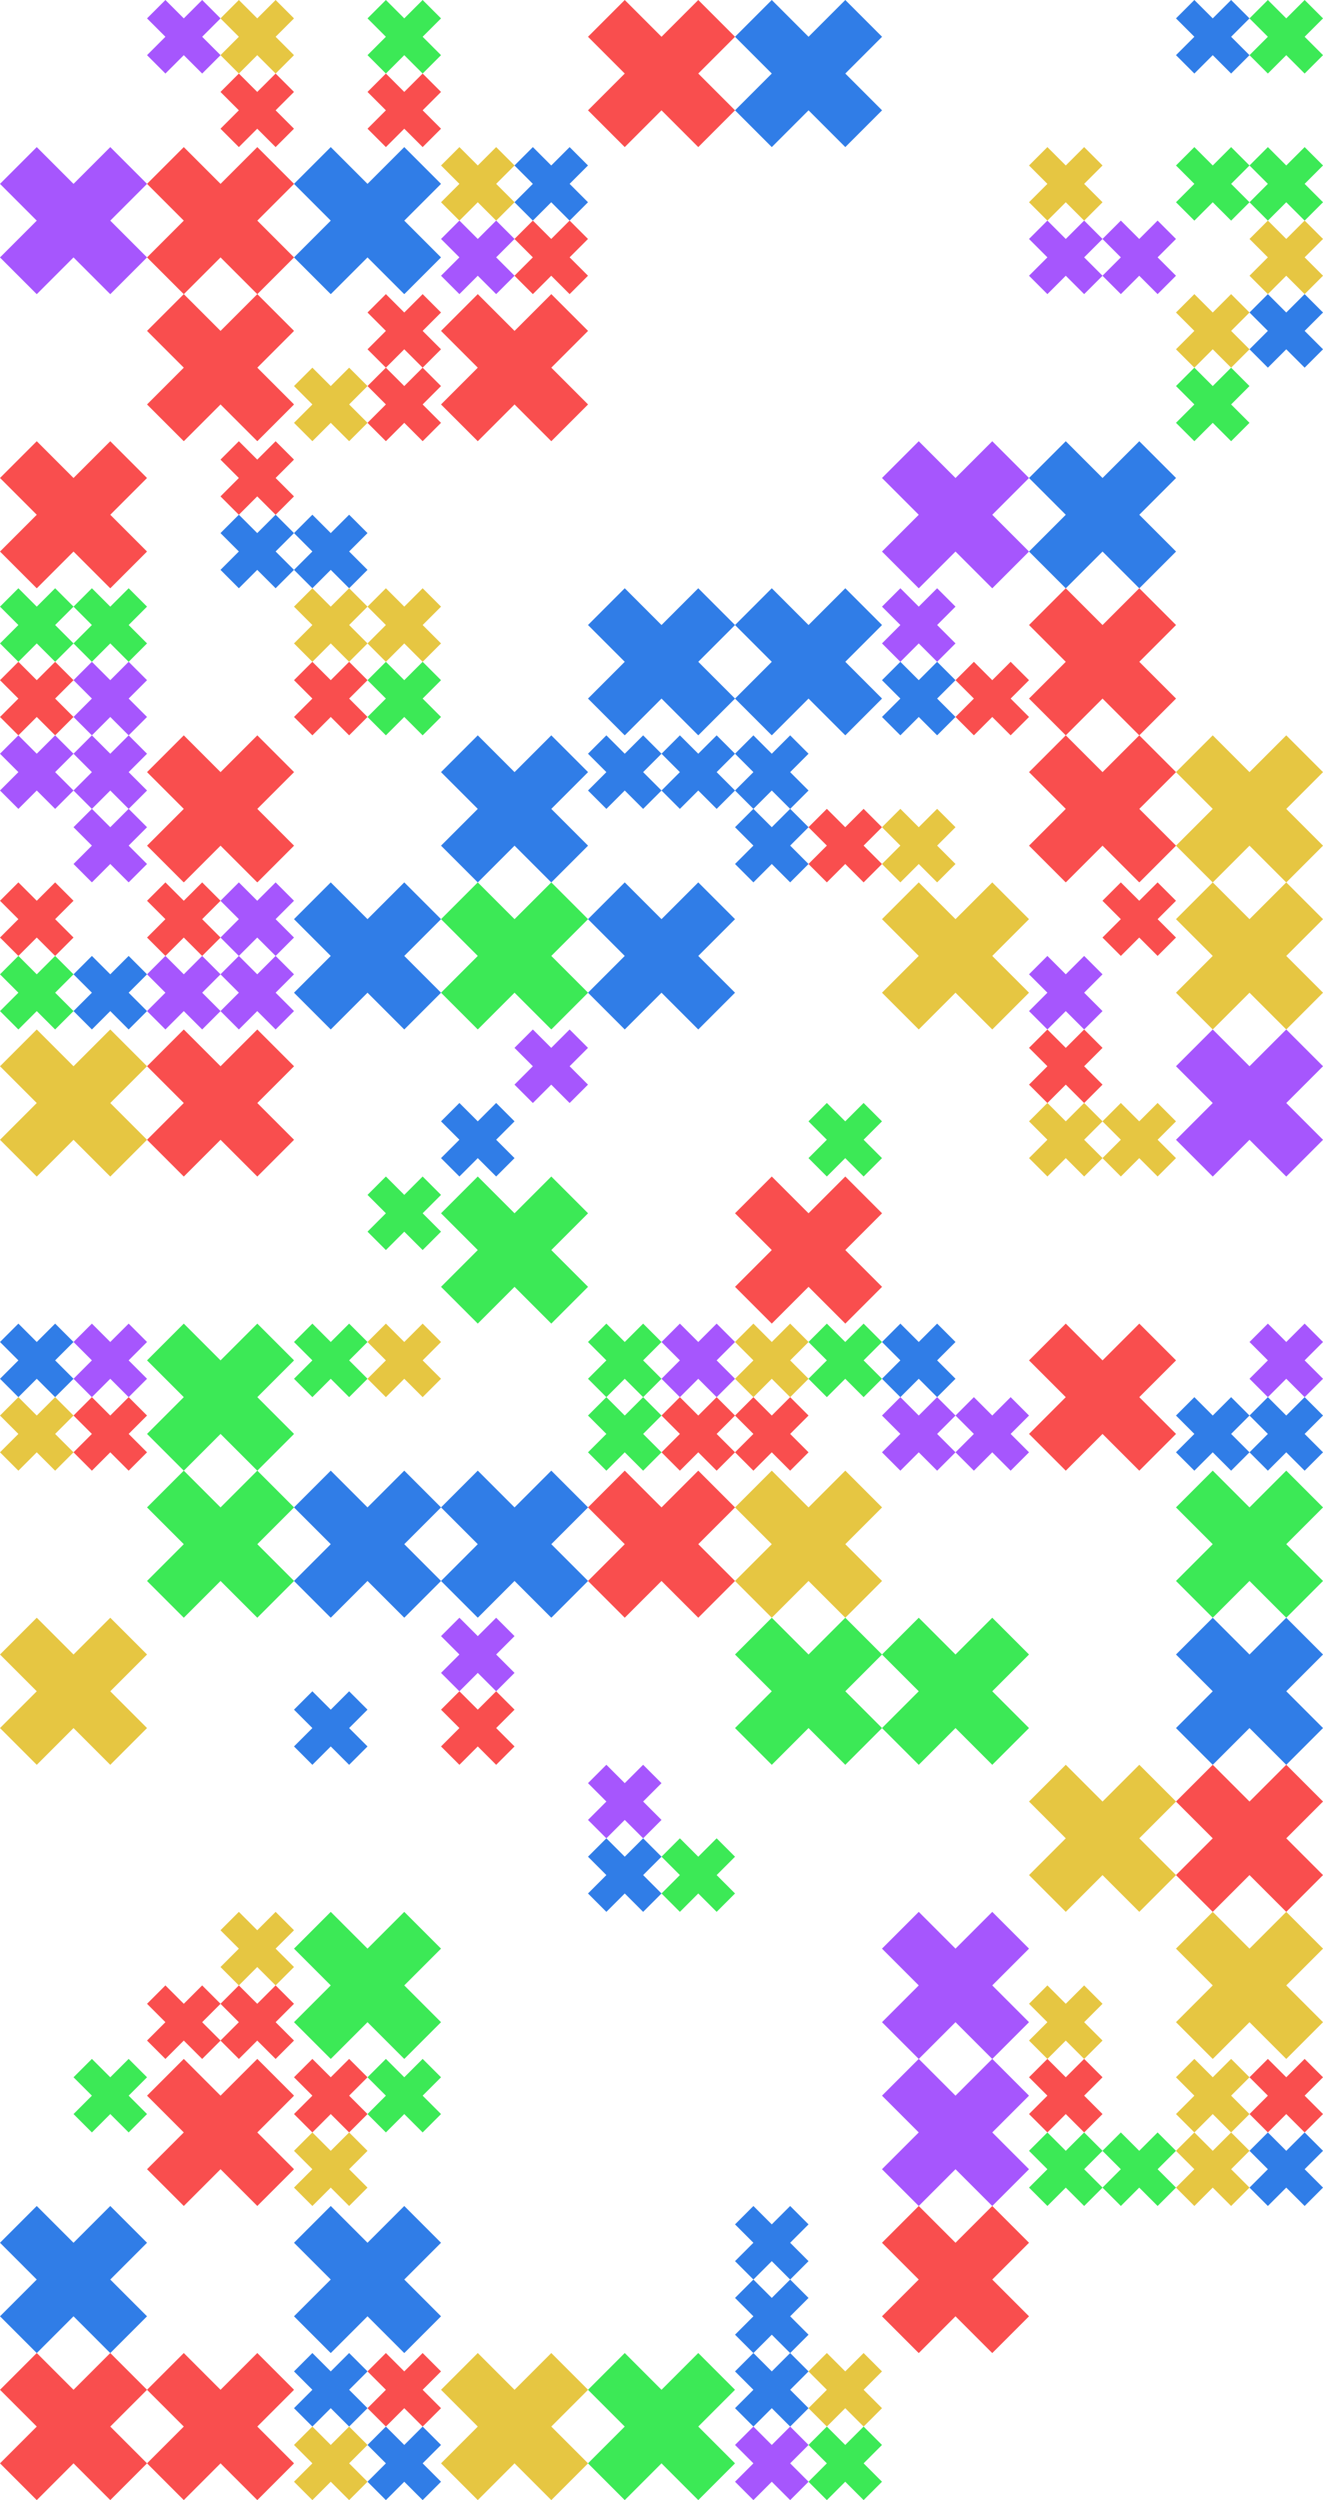 <?xml version="1.0" standalone="no"?><svg xmlns:xlink="http://www.w3.org/1999/xlink" xmlns="http://www.w3.org/2000/svg" viewBox="0 0 1000 1888.967" preserveAspectRatio="xMaxYMax slice"><rect x="0" y="0" width="1000" height="1888.967" fill="#333333" stroke="none"/><g transform="scale(4.782)"><rect x="0" y="0" width="209.118" height="395" fill="#ffffff00"/><rect x="23.235" y="0" width="23.235" height="23.235" fill="#ffffff00"/><g transform="translate(23.24,0) scale(0.581) rotate(0)"><path d="M10 5L5 0L0 5L5 10L0 15L5 20L10 15L15 20L20 15L15 10L20 5L15 0L10 5Z" fill="#a656fd"/></g><g transform="translate(34.85,0) scale(0.581) rotate(0)"><path d="M10 5L5 0L0 5L5 10L0 15L5 20L10 15L15 20L20 15L15 10L20 5L15 0L10 5Z" fill="#e6c642"/></g><g transform="translate(34.85,11.62) scale(0.581) rotate(0)"><path d="M10 5L5 0L0 5L5 10L0 15L5 20L10 15L15 20L20 15L15 10L20 5L15 0L10 5Z" fill="#f94e4e"/></g><rect x="46.471" y="0" width="23.235" height="23.235" fill="#ffffff00"/><g transform="translate(58.09,0) scale(0.581) rotate(0)"><path d="M10 5L5 0L0 5L5 10L0 15L5 20L10 15L15 20L20 15L15 10L20 5L15 0L10 5Z" fill="#3ce956"/></g><g transform="translate(58.09,11.62) scale(0.581) rotate(0)"><path d="M10 5L5 0L0 5L5 10L0 15L5 20L10 15L15 20L20 15L15 10L20 5L15 0L10 5Z" fill="#f94e4e"/></g><g transform="translate(92.94,0) scale(1.162) rotate(0)"><path d="M10 5L5 0L0 5L5 10L0 15L5 20L10 15L15 20L20 15L15 10L20 5L15 0L10 5Z" fill="#f94e4e"/></g><g transform="translate(116.18,0) scale(1.162) rotate(0)"><path d="M10 5L5 0L0 5L5 10L0 15L5 20L10 15L15 20L20 15L15 10L20 5L15 0L10 5Z" fill="#307de7"/></g><rect x="185.882" y="0" width="23.235" height="23.235" fill="#ffffff00"/><g transform="translate(185.88,0) scale(0.581) rotate(0)"><path d="M10 5L5 0L0 5L5 10L0 15L5 20L10 15L15 20L20 15L15 10L20 5L15 0L10 5Z" fill="#307de7"/></g><g transform="translate(197.5,0) scale(0.581) rotate(0)"><path d="M10 5L5 0L0 5L5 10L0 15L5 20L10 15L15 20L20 15L15 10L20 5L15 0L10 5Z" fill="#3ce956"/></g><g transform="translate(0,23.24) scale(1.162) rotate(0)"><path d="M10 5L5 0L0 5L5 10L0 15L5 20L10 15L15 20L20 15L15 10L20 5L15 0L10 5Z" fill="#a656fd"/></g><g transform="translate(23.24,23.24) scale(1.162) rotate(0)"><path d="M10 5L5 0L0 5L5 10L0 15L5 20L10 15L15 20L20 15L15 10L20 5L15 0L10 5Z" fill="#f94e4e"/></g><g transform="translate(46.47,23.24) scale(1.162) rotate(0)"><path d="M10 5L5 0L0 5L5 10L0 15L5 20L10 15L15 20L20 15L15 10L20 5L15 0L10 5Z" fill="#307de7"/></g><rect x="69.706" y="23.235" width="23.235" height="23.235" fill="#ffffff00"/><g transform="translate(69.71,23.24) scale(0.581) rotate(0)"><path d="M10 5L5 0L0 5L5 10L0 15L5 20L10 15L15 20L20 15L15 10L20 5L15 0L10 5Z" fill="#e6c642"/></g><g transform="translate(81.32,23.24) scale(0.581) rotate(0)"><path d="M10 5L5 0L0 5L5 10L0 15L5 20L10 15L15 20L20 15L15 10L20 5L15 0L10 5Z" fill="#307de7"/></g><g transform="translate(69.71,34.85) scale(0.581) rotate(0)"><path d="M10 5L5 0L0 5L5 10L0 15L5 20L10 15L15 20L20 15L15 10L20 5L15 0L10 5Z" fill="#a656fd"/></g><g transform="translate(81.32,34.85) scale(0.581) rotate(0)"><path d="M10 5L5 0L0 5L5 10L0 15L5 20L10 15L15 20L20 15L15 10L20 5L15 0L10 5Z" fill="#f94e4e"/></g><rect x="162.647" y="23.235" width="23.235" height="23.235" fill="#ffffff00"/><g transform="translate(162.65,23.24) scale(0.581) rotate(0)"><path d="M10 5L5 0L0 5L5 10L0 15L5 20L10 15L15 20L20 15L15 10L20 5L15 0L10 5Z" fill="#e6c642"/></g><g transform="translate(162.65,34.85) scale(0.581) rotate(0)"><path d="M10 5L5 0L0 5L5 10L0 15L5 20L10 15L15 20L20 15L15 10L20 5L15 0L10 5Z" fill="#a656fd"/></g><g transform="translate(174.26,34.85) scale(0.581) rotate(0)"><path d="M10 5L5 0L0 5L5 10L0 15L5 20L10 15L15 20L20 15L15 10L20 5L15 0L10 5Z" fill="#a656fd"/></g><rect x="185.882" y="23.235" width="23.235" height="23.235" fill="#ffffff00"/><g transform="translate(185.88,23.24) scale(0.581) rotate(0)"><path d="M10 5L5 0L0 5L5 10L0 15L5 20L10 15L15 20L20 15L15 10L20 5L15 0L10 5Z" fill="#3ce956"/></g><g transform="translate(197.5,23.24) scale(0.581) rotate(0)"><path d="M10 5L5 0L0 5L5 10L0 15L5 20L10 15L15 20L20 15L15 10L20 5L15 0L10 5Z" fill="#3ce956"/></g><g transform="translate(197.5,34.85) scale(0.581) rotate(0)"><path d="M10 5L5 0L0 5L5 10L0 15L5 20L10 15L15 20L20 15L15 10L20 5L15 0L10 5Z" fill="#e6c642"/></g><g transform="translate(23.24,46.47) scale(1.162) rotate(0)"><path d="M10 5L5 0L0 5L5 10L0 15L5 20L10 15L15 20L20 15L15 10L20 5L15 0L10 5Z" fill="#f94e4e"/></g><rect x="46.471" y="46.471" width="23.235" height="23.235" fill="#ffffff00"/><g transform="translate(58.09,46.47) scale(0.581) rotate(0)"><path d="M10 5L5 0L0 5L5 10L0 15L5 20L10 15L15 20L20 15L15 10L20 5L15 0L10 5Z" fill="#f94e4e"/></g><g transform="translate(46.47,58.09) scale(0.581) rotate(0)"><path d="M10 5L5 0L0 5L5 10L0 15L5 20L10 15L15 20L20 15L15 10L20 5L15 0L10 5Z" fill="#e6c642"/></g><g transform="translate(58.09,58.09) scale(0.581) rotate(0)"><path d="M10 5L5 0L0 5L5 10L0 15L5 20L10 15L15 20L20 15L15 10L20 5L15 0L10 5Z" fill="#f94e4e"/></g><g transform="translate(69.71,46.47) scale(1.162) rotate(0)"><path d="M10 5L5 0L0 5L5 10L0 15L5 20L10 15L15 20L20 15L15 10L20 5L15 0L10 5Z" fill="#f94e4e"/></g><rect x="185.882" y="46.471" width="23.235" height="23.235" fill="#ffffff00"/><g transform="translate(185.88,46.47) scale(0.581) rotate(0)"><path d="M10 5L5 0L0 5L5 10L0 15L5 20L10 15L15 20L20 15L15 10L20 5L15 0L10 5Z" fill="#e6c642"/></g><g transform="translate(197.5,46.47) scale(0.581) rotate(0)"><path d="M10 5L5 0L0 5L5 10L0 15L5 20L10 15L15 20L20 15L15 10L20 5L15 0L10 5Z" fill="#307de7"/></g><g transform="translate(185.88,58.09) scale(0.581) rotate(0)"><path d="M10 5L5 0L0 5L5 10L0 15L5 20L10 15L15 20L20 15L15 10L20 5L15 0L10 5Z" fill="#3ce956"/></g><g transform="translate(0,69.71) scale(1.162) rotate(0)"><path d="M10 5L5 0L0 5L5 10L0 15L5 20L10 15L15 20L20 15L15 10L20 5L15 0L10 5Z" fill="#f94e4e"/></g><rect x="23.235" y="69.706" width="23.235" height="23.235" fill="#ffffff00"/><g transform="translate(34.85,69.71) scale(0.581) rotate(0)"><path d="M10 5L5 0L0 5L5 10L0 15L5 20L10 15L15 20L20 15L15 10L20 5L15 0L10 5Z" fill="#f94e4e"/></g><g transform="translate(34.85,81.32) scale(0.581) rotate(0)"><path d="M10 5L5 0L0 5L5 10L0 15L5 20L10 15L15 20L20 15L15 10L20 5L15 0L10 5Z" fill="#307de7"/></g><rect x="46.471" y="69.706" width="23.235" height="23.235" fill="#ffffff00"/><g transform="translate(46.47,81.32) scale(0.581) rotate(0)"><path d="M10 5L5 0L0 5L5 10L0 15L5 20L10 15L15 20L20 15L15 10L20 5L15 0L10 5Z" fill="#307de7"/></g><g transform="translate(139.41,69.71) scale(1.162) rotate(0)"><path d="M10 5L5 0L0 5L5 10L0 15L5 20L10 15L15 20L20 15L15 10L20 5L15 0L10 5Z" fill="#a656fd"/></g><g transform="translate(162.65,69.71) scale(1.162) rotate(0)"><path d="M10 5L5 0L0 5L5 10L0 15L5 20L10 15L15 20L20 15L15 10L20 5L15 0L10 5Z" fill="#307de7"/></g><rect x="0" y="92.941" width="23.235" height="23.235" fill="#ffffff00"/><g transform="translate(0,92.94) scale(0.581) rotate(0)"><path d="M10 5L5 0L0 5L5 10L0 15L5 20L10 15L15 20L20 15L15 10L20 5L15 0L10 5Z" fill="#3ce956"/></g><g transform="translate(11.62,92.94) scale(0.581) rotate(0)"><path d="M10 5L5 0L0 5L5 10L0 15L5 20L10 15L15 20L20 15L15 10L20 5L15 0L10 5Z" fill="#3ce956"/></g><g transform="translate(0,104.56) scale(0.581) rotate(0)"><path d="M10 5L5 0L0 5L5 10L0 15L5 20L10 15L15 20L20 15L15 10L20 5L15 0L10 5Z" fill="#f94e4e"/></g><g transform="translate(11.62,104.56) scale(0.581) rotate(0)"><path d="M10 5L5 0L0 5L5 10L0 15L5 20L10 15L15 20L20 15L15 10L20 5L15 0L10 5Z" fill="#a656fd"/></g><rect x="46.471" y="92.941" width="23.235" height="23.235" fill="#ffffff00"/><g transform="translate(46.47,92.94) scale(0.581) rotate(0)"><path d="M10 5L5 0L0 5L5 10L0 15L5 20L10 15L15 20L20 15L15 10L20 5L15 0L10 5Z" fill="#e6c642"/></g><g transform="translate(58.09,92.94) scale(0.581) rotate(0)"><path d="M10 5L5 0L0 5L5 10L0 15L5 20L10 15L15 20L20 15L15 10L20 5L15 0L10 5Z" fill="#e6c642"/></g><g transform="translate(46.47,104.56) scale(0.581) rotate(0)"><path d="M10 5L5 0L0 5L5 10L0 15L5 20L10 15L15 20L20 15L15 10L20 5L15 0L10 5Z" fill="#f94e4e"/></g><g transform="translate(58.09,104.56) scale(0.581) rotate(0)"><path d="M10 5L5 0L0 5L5 10L0 15L5 20L10 15L15 20L20 15L15 10L20 5L15 0L10 5Z" fill="#3ce956"/></g><g transform="translate(92.94,92.94) scale(1.162) rotate(0)"><path d="M10 5L5 0L0 5L5 10L0 15L5 20L10 15L15 20L20 15L15 10L20 5L15 0L10 5Z" fill="#307de7"/></g><g transform="translate(116.18,92.94) scale(1.162) rotate(0)"><path d="M10 5L5 0L0 5L5 10L0 15L5 20L10 15L15 20L20 15L15 10L20 5L15 0L10 5Z" fill="#307de7"/></g><rect x="139.412" y="92.941" width="23.235" height="23.235" fill="#ffffff00"/><g transform="translate(139.41,92.94) scale(0.581) rotate(0)"><path d="M10 5L5 0L0 5L5 10L0 15L5 20L10 15L15 20L20 15L15 10L20 5L15 0L10 5Z" fill="#a656fd"/></g><g transform="translate(139.41,104.56) scale(0.581) rotate(0)"><path d="M10 5L5 0L0 5L5 10L0 15L5 20L10 15L15 20L20 15L15 10L20 5L15 0L10 5Z" fill="#307de7"/></g><g transform="translate(151.03,104.56) scale(0.581) rotate(0)"><path d="M10 5L5 0L0 5L5 10L0 15L5 20L10 15L15 20L20 15L15 10L20 5L15 0L10 5Z" fill="#f94e4e"/></g><g transform="translate(162.65,92.94) scale(1.162) rotate(0)"><path d="M10 5L5 0L0 5L5 10L0 15L5 20L10 15L15 20L20 15L15 10L20 5L15 0L10 5Z" fill="#f94e4e"/></g><rect x="0" y="116.176" width="23.235" height="23.235" fill="#ffffff00"/><g transform="translate(0,116.18) scale(0.581) rotate(0)"><path d="M10 5L5 0L0 5L5 10L0 15L5 20L10 15L15 20L20 15L15 10L20 5L15 0L10 5Z" fill="#a656fd"/></g><g transform="translate(11.62,116.18) scale(0.581) rotate(0)"><path d="M10 5L5 0L0 5L5 10L0 15L5 20L10 15L15 20L20 15L15 10L20 5L15 0L10 5Z" fill="#a656fd"/></g><g transform="translate(11.62,127.79) scale(0.581) rotate(0)"><path d="M10 5L5 0L0 5L5 10L0 15L5 20L10 15L15 20L20 15L15 10L20 5L15 0L10 5Z" fill="#a656fd"/></g><g transform="translate(23.24,116.18) scale(1.162) rotate(0)"><path d="M10 5L5 0L0 5L5 10L0 15L5 20L10 15L15 20L20 15L15 10L20 5L15 0L10 5Z" fill="#f94e4e"/></g><g transform="translate(69.71,116.18) scale(1.162) rotate(0)"><path d="M10 5L5 0L0 5L5 10L0 15L5 20L10 15L15 20L20 15L15 10L20 5L15 0L10 5Z" fill="#307de7"/></g><rect x="92.941" y="116.176" width="23.235" height="23.235" fill="#ffffff00"/><g transform="translate(92.94,116.18) scale(0.581) rotate(0)"><path d="M10 5L5 0L0 5L5 10L0 15L5 20L10 15L15 20L20 15L15 10L20 5L15 0L10 5Z" fill="#307de7"/></g><g transform="translate(104.56,116.18) scale(0.581) rotate(0)"><path d="M10 5L5 0L0 5L5 10L0 15L5 20L10 15L15 20L20 15L15 10L20 5L15 0L10 5Z" fill="#307de7"/></g><rect x="116.176" y="116.176" width="23.235" height="23.235" fill="#ffffff00"/><g transform="translate(116.18,116.18) scale(0.581) rotate(0)"><path d="M10 5L5 0L0 5L5 10L0 15L5 20L10 15L15 20L20 15L15 10L20 5L15 0L10 5Z" fill="#307de7"/></g><g transform="translate(116.18,127.79) scale(0.581) rotate(0)"><path d="M10 5L5 0L0 5L5 10L0 15L5 20L10 15L15 20L20 15L15 10L20 5L15 0L10 5Z" fill="#307de7"/></g><g transform="translate(127.79,127.79) scale(0.581) rotate(0)"><path d="M10 5L5 0L0 5L5 10L0 15L5 20L10 15L15 20L20 15L15 10L20 5L15 0L10 5Z" fill="#f94e4e"/></g><rect x="139.412" y="116.176" width="23.235" height="23.235" fill="#ffffff00"/><g transform="translate(139.41,127.79) scale(0.581) rotate(0)"><path d="M10 5L5 0L0 5L5 10L0 15L5 20L10 15L15 20L20 15L15 10L20 5L15 0L10 5Z" fill="#e6c642"/></g><g transform="translate(162.65,116.18) scale(1.162) rotate(0)"><path d="M10 5L5 0L0 5L5 10L0 15L5 20L10 15L15 20L20 15L15 10L20 5L15 0L10 5Z" fill="#f94e4e"/></g><g transform="translate(185.88,116.18) scale(1.162) rotate(0)"><path d="M10 5L5 0L0 5L5 10L0 15L5 20L10 15L15 20L20 15L15 10L20 5L15 0L10 5Z" fill="#e6c642"/></g><rect x="0" y="139.412" width="23.235" height="23.235" fill="#ffffff00"/><g transform="translate(0,139.41) scale(0.581) rotate(0)"><path d="M10 5L5 0L0 5L5 10L0 15L5 20L10 15L15 20L20 15L15 10L20 5L15 0L10 5Z" fill="#f94e4e"/></g><g transform="translate(0,151.03) scale(0.581) rotate(0)"><path d="M10 5L5 0L0 5L5 10L0 15L5 20L10 15L15 20L20 15L15 10L20 5L15 0L10 5Z" fill="#3ce956"/></g><g transform="translate(11.62,151.03) scale(0.581) rotate(0)"><path d="M10 5L5 0L0 5L5 10L0 15L5 20L10 15L15 20L20 15L15 10L20 5L15 0L10 5Z" fill="#307de7"/></g><rect x="23.235" y="139.412" width="23.235" height="23.235" fill="#ffffff00"/><g transform="translate(23.24,139.41) scale(0.581) rotate(0)"><path d="M10 5L5 0L0 5L5 10L0 15L5 20L10 15L15 20L20 15L15 10L20 5L15 0L10 5Z" fill="#f94e4e"/></g><g transform="translate(34.85,139.41) scale(0.581) rotate(0)"><path d="M10 5L5 0L0 5L5 10L0 15L5 20L10 15L15 20L20 15L15 10L20 5L15 0L10 5Z" fill="#a656fd"/></g><g transform="translate(23.24,151.03) scale(0.581) rotate(0)"><path d="M10 5L5 0L0 5L5 10L0 15L5 20L10 15L15 20L20 15L15 10L20 5L15 0L10 5Z" fill="#a656fd"/></g><g transform="translate(34.85,151.03) scale(0.581) rotate(0)"><path d="M10 5L5 0L0 5L5 10L0 15L5 20L10 15L15 20L20 15L15 10L20 5L15 0L10 5Z" fill="#a656fd"/></g><g transform="translate(46.47,139.41) scale(1.162) rotate(0)"><path d="M10 5L5 0L0 5L5 10L0 15L5 20L10 15L15 20L20 15L15 10L20 5L15 0L10 5Z" fill="#307de7"/></g><g transform="translate(69.71,139.41) scale(1.162) rotate(0)"><path d="M10 5L5 0L0 5L5 10L0 15L5 20L10 15L15 20L20 15L15 10L20 5L15 0L10 5Z" fill="#3ce956"/></g><g transform="translate(92.94,139.41) scale(1.162) rotate(0)"><path d="M10 5L5 0L0 5L5 10L0 15L5 20L10 15L15 20L20 15L15 10L20 5L15 0L10 5Z" fill="#307de7"/></g><g transform="translate(139.41,139.41) scale(1.162) rotate(0)"><path d="M10 5L5 0L0 5L5 10L0 15L5 20L10 15L15 20L20 15L15 10L20 5L15 0L10 5Z" fill="#e6c642"/></g><rect x="162.647" y="139.412" width="23.235" height="23.235" fill="#ffffff00"/><g transform="translate(174.26,139.41) scale(0.581) rotate(0)"><path d="M10 5L5 0L0 5L5 10L0 15L5 20L10 15L15 20L20 15L15 10L20 5L15 0L10 5Z" fill="#f94e4e"/></g><g transform="translate(162.65,151.03) scale(0.581) rotate(0)"><path d="M10 5L5 0L0 5L5 10L0 15L5 20L10 15L15 20L20 15L15 10L20 5L15 0L10 5Z" fill="#a656fd"/></g><g transform="translate(185.88,139.41) scale(1.162) rotate(0)"><path d="M10 5L5 0L0 5L5 10L0 15L5 20L10 15L15 20L20 15L15 10L20 5L15 0L10 5Z" fill="#e6c642"/></g><g transform="translate(0,162.65) scale(1.162) rotate(0)"><path d="M10 5L5 0L0 5L5 10L0 15L5 20L10 15L15 20L20 15L15 10L20 5L15 0L10 5Z" fill="#e6c642"/></g><g transform="translate(23.24,162.65) scale(1.162) rotate(0)"><path d="M10 5L5 0L0 5L5 10L0 15L5 20L10 15L15 20L20 15L15 10L20 5L15 0L10 5Z" fill="#f94e4e"/></g><rect x="69.706" y="162.647" width="23.235" height="23.235" fill="#ffffff00"/><g transform="translate(81.32,162.65) scale(0.581) rotate(0)"><path d="M10 5L5 0L0 5L5 10L0 15L5 20L10 15L15 20L20 15L15 10L20 5L15 0L10 5Z" fill="#a656fd"/></g><g transform="translate(69.71,174.26) scale(0.581) rotate(0)"><path d="M10 5L5 0L0 5L5 10L0 15L5 20L10 15L15 20L20 15L15 10L20 5L15 0L10 5Z" fill="#307de7"/></g><rect x="116.176" y="162.647" width="23.235" height="23.235" fill="#ffffff00"/><g transform="translate(127.79,174.26) scale(0.581) rotate(0)"><path d="M10 5L5 0L0 5L5 10L0 15L5 20L10 15L15 20L20 15L15 10L20 5L15 0L10 5Z" fill="#3ce956"/></g><rect x="162.647" y="162.647" width="23.235" height="23.235" fill="#ffffff00"/><g transform="translate(162.65,162.65) scale(0.581) rotate(0)"><path d="M10 5L5 0L0 5L5 10L0 15L5 20L10 15L15 20L20 15L15 10L20 5L15 0L10 5Z" fill="#f94e4e"/></g><g transform="translate(162.65,174.26) scale(0.581) rotate(0)"><path d="M10 5L5 0L0 5L5 10L0 15L5 20L10 15L15 20L20 15L15 10L20 5L15 0L10 5Z" fill="#e6c642"/></g><g transform="translate(174.26,174.26) scale(0.581) rotate(0)"><path d="M10 5L5 0L0 5L5 10L0 15L5 20L10 15L15 20L20 15L15 10L20 5L15 0L10 5Z" fill="#e6c642"/></g><g transform="translate(185.88,162.65) scale(1.162) rotate(0)"><path d="M10 5L5 0L0 5L5 10L0 15L5 20L10 15L15 20L20 15L15 10L20 5L15 0L10 5Z" fill="#a656fd"/></g><rect x="46.471" y="185.882" width="23.235" height="23.235" fill="#ffffff00"/><g transform="translate(58.09,185.88) scale(0.581) rotate(0)"><path d="M10 5L5 0L0 5L5 10L0 15L5 20L10 15L15 20L20 15L15 10L20 5L15 0L10 5Z" fill="#3ce956"/></g><g transform="translate(69.71,185.88) scale(1.162) rotate(0)"><path d="M10 5L5 0L0 5L5 10L0 15L5 20L10 15L15 20L20 15L15 10L20 5L15 0L10 5Z" fill="#3ce956"/></g><g transform="translate(116.18,185.88) scale(1.162) rotate(0)"><path d="M10 5L5 0L0 5L5 10L0 15L5 20L10 15L15 20L20 15L15 10L20 5L15 0L10 5Z" fill="#f94e4e"/></g><rect x="0" y="209.118" width="23.235" height="23.235" fill="#ffffff00"/><g transform="translate(0,209.12) scale(0.581) rotate(0)"><path d="M10 5L5 0L0 5L5 10L0 15L5 20L10 15L15 20L20 15L15 10L20 5L15 0L10 5Z" fill="#307de7"/></g><g transform="translate(11.62,209.12) scale(0.581) rotate(0)"><path d="M10 5L5 0L0 5L5 10L0 15L5 20L10 15L15 20L20 15L15 10L20 5L15 0L10 5Z" fill="#a656fd"/></g><g transform="translate(0,220.74) scale(0.581) rotate(0)"><path d="M10 5L5 0L0 5L5 10L0 15L5 20L10 15L15 20L20 15L15 10L20 5L15 0L10 5Z" fill="#e6c642"/></g><g transform="translate(11.62,220.74) scale(0.581) rotate(0)"><path d="M10 5L5 0L0 5L5 10L0 15L5 20L10 15L15 20L20 15L15 10L20 5L15 0L10 5Z" fill="#f94e4e"/></g><g transform="translate(23.24,209.12) scale(1.162) rotate(0)"><path d="M10 5L5 0L0 5L5 10L0 15L5 20L10 15L15 20L20 15L15 10L20 5L15 0L10 5Z" fill="#3ce956"/></g><rect x="46.471" y="209.118" width="23.235" height="23.235" fill="#ffffff00"/><g transform="translate(46.47,209.12) scale(0.581) rotate(0)"><path d="M10 5L5 0L0 5L5 10L0 15L5 20L10 15L15 20L20 15L15 10L20 5L15 0L10 5Z" fill="#3ce956"/></g><g transform="translate(58.09,209.12) scale(0.581) rotate(0)"><path d="M10 5L5 0L0 5L5 10L0 15L5 20L10 15L15 20L20 15L15 10L20 5L15 0L10 5Z" fill="#e6c642"/></g><rect x="92.941" y="209.118" width="23.235" height="23.235" fill="#ffffff00"/><g transform="translate(92.94,209.12) scale(0.581) rotate(0)"><path d="M10 5L5 0L0 5L5 10L0 15L5 20L10 15L15 20L20 15L15 10L20 5L15 0L10 5Z" fill="#3ce956"/></g><g transform="translate(104.56,209.12) scale(0.581) rotate(0)"><path d="M10 5L5 0L0 5L5 10L0 15L5 20L10 15L15 20L20 15L15 10L20 5L15 0L10 5Z" fill="#a656fd"/></g><g transform="translate(92.94,220.74) scale(0.581) rotate(0)"><path d="M10 5L5 0L0 5L5 10L0 15L5 20L10 15L15 20L20 15L15 10L20 5L15 0L10 5Z" fill="#3ce956"/></g><g transform="translate(104.56,220.74) scale(0.581) rotate(0)"><path d="M10 5L5 0L0 5L5 10L0 15L5 20L10 15L15 20L20 15L15 10L20 5L15 0L10 5Z" fill="#f94e4e"/></g><rect x="116.176" y="209.118" width="23.235" height="23.235" fill="#ffffff00"/><g transform="translate(116.18,209.12) scale(0.581) rotate(0)"><path d="M10 5L5 0L0 5L5 10L0 15L5 20L10 15L15 20L20 15L15 10L20 5L15 0L10 5Z" fill="#e6c642"/></g><g transform="translate(127.79,209.12) scale(0.581) rotate(0)"><path d="M10 5L5 0L0 5L5 10L0 15L5 20L10 15L15 20L20 15L15 10L20 5L15 0L10 5Z" fill="#3ce956"/></g><g transform="translate(116.18,220.74) scale(0.581) rotate(0)"><path d="M10 5L5 0L0 5L5 10L0 15L5 20L10 15L15 20L20 15L15 10L20 5L15 0L10 5Z" fill="#f94e4e"/></g><rect x="139.412" y="209.118" width="23.235" height="23.235" fill="#ffffff00"/><g transform="translate(139.41,209.12) scale(0.581) rotate(0)"><path d="M10 5L5 0L0 5L5 10L0 15L5 20L10 15L15 20L20 15L15 10L20 5L15 0L10 5Z" fill="#307de7"/></g><g transform="translate(139.41,220.74) scale(0.581) rotate(0)"><path d="M10 5L5 0L0 5L5 10L0 15L5 20L10 15L15 20L20 15L15 10L20 5L15 0L10 5Z" fill="#a656fd"/></g><g transform="translate(151.03,220.74) scale(0.581) rotate(0)"><path d="M10 5L5 0L0 5L5 10L0 15L5 20L10 15L15 20L20 15L15 10L20 5L15 0L10 5Z" fill="#a656fd"/></g><g transform="translate(162.65,209.12) scale(1.162) rotate(0)"><path d="M10 5L5 0L0 5L5 10L0 15L5 20L10 15L15 20L20 15L15 10L20 5L15 0L10 5Z" fill="#f94e4e"/></g><rect x="185.882" y="209.118" width="23.235" height="23.235" fill="#ffffff00"/><g transform="translate(197.5,209.12) scale(0.581) rotate(0)"><path d="M10 5L5 0L0 5L5 10L0 15L5 20L10 15L15 20L20 15L15 10L20 5L15 0L10 5Z" fill="#a656fd"/></g><g transform="translate(185.88,220.74) scale(0.581) rotate(0)"><path d="M10 5L5 0L0 5L5 10L0 15L5 20L10 15L15 20L20 15L15 10L20 5L15 0L10 5Z" fill="#307de7"/></g><g transform="translate(197.5,220.74) scale(0.581) rotate(0)"><path d="M10 5L5 0L0 5L5 10L0 15L5 20L10 15L15 20L20 15L15 10L20 5L15 0L10 5Z" fill="#307de7"/></g><g transform="translate(23.24,232.35) scale(1.162) rotate(0)"><path d="M10 5L5 0L0 5L5 10L0 15L5 20L10 15L15 20L20 15L15 10L20 5L15 0L10 5Z" fill="#3ce956"/></g><g transform="translate(46.47,232.35) scale(1.162) rotate(0)"><path d="M10 5L5 0L0 5L5 10L0 15L5 20L10 15L15 20L20 15L15 10L20 5L15 0L10 5Z" fill="#307de7"/></g><g transform="translate(69.71,232.35) scale(1.162) rotate(0)"><path d="M10 5L5 0L0 5L5 10L0 15L5 20L10 15L15 20L20 15L15 10L20 5L15 0L10 5Z" fill="#307de7"/></g><g transform="translate(92.94,232.35) scale(1.162) rotate(0)"><path d="M10 5L5 0L0 5L5 10L0 15L5 20L10 15L15 20L20 15L15 10L20 5L15 0L10 5Z" fill="#f94e4e"/></g><g transform="translate(116.18,232.35) scale(1.162) rotate(0)"><path d="M10 5L5 0L0 5L5 10L0 15L5 20L10 15L15 20L20 15L15 10L20 5L15 0L10 5Z" fill="#e6c642"/></g><g transform="translate(185.88,232.35) scale(1.162) rotate(0)"><path d="M10 5L5 0L0 5L5 10L0 15L5 20L10 15L15 20L20 15L15 10L20 5L15 0L10 5Z" fill="#3ce956"/></g><g transform="translate(0,255.59) scale(1.162) rotate(0)"><path d="M10 5L5 0L0 5L5 10L0 15L5 20L10 15L15 20L20 15L15 10L20 5L15 0L10 5Z" fill="#e6c642"/></g><rect x="46.471" y="255.588" width="23.235" height="23.235" fill="#ffffff00"/><g transform="translate(46.47,267.21) scale(0.581) rotate(0)"><path d="M10 5L5 0L0 5L5 10L0 15L5 20L10 15L15 20L20 15L15 10L20 5L15 0L10 5Z" fill="#307de7"/></g><rect x="69.706" y="255.588" width="23.235" height="23.235" fill="#ffffff00"/><g transform="translate(69.71,255.59) scale(0.581) rotate(0)"><path d="M10 5L5 0L0 5L5 10L0 15L5 20L10 15L15 20L20 15L15 10L20 5L15 0L10 5Z" fill="#a656fd"/></g><g transform="translate(69.71,267.21) scale(0.581) rotate(0)"><path d="M10 5L5 0L0 5L5 10L0 15L5 20L10 15L15 20L20 15L15 10L20 5L15 0L10 5Z" fill="#f94e4e"/></g><g transform="translate(116.18,255.59) scale(1.162) rotate(0)"><path d="M10 5L5 0L0 5L5 10L0 15L5 20L10 15L15 20L20 15L15 10L20 5L15 0L10 5Z" fill="#3ce956"/></g><g transform="translate(139.41,255.59) scale(1.162) rotate(0)"><path d="M10 5L5 0L0 5L5 10L0 15L5 20L10 15L15 20L20 15L15 10L20 5L15 0L10 5Z" fill="#3ce956"/></g><g transform="translate(185.88,255.59) scale(1.162) rotate(0)"><path d="M10 5L5 0L0 5L5 10L0 15L5 20L10 15L15 20L20 15L15 10L20 5L15 0L10 5Z" fill="#307de7"/></g><rect x="92.941" y="278.824" width="23.235" height="23.235" fill="#ffffff00"/><g transform="translate(92.94,278.82) scale(0.581) rotate(0)"><path d="M10 5L5 0L0 5L5 10L0 15L5 20L10 15L15 20L20 15L15 10L20 5L15 0L10 5Z" fill="#a656fd"/></g><g transform="translate(92.94,290.44) scale(0.581) rotate(0)"><path d="M10 5L5 0L0 5L5 10L0 15L5 20L10 15L15 20L20 15L15 10L20 5L15 0L10 5Z" fill="#307de7"/></g><g transform="translate(104.56,290.44) scale(0.581) rotate(0)"><path d="M10 5L5 0L0 5L5 10L0 15L5 20L10 15L15 20L20 15L15 10L20 5L15 0L10 5Z" fill="#3ce956"/></g><g transform="translate(162.65,278.82) scale(1.162) rotate(0)"><path d="M10 5L5 0L0 5L5 10L0 15L5 20L10 15L15 20L20 15L15 10L20 5L15 0L10 5Z" fill="#e6c642"/></g><g transform="translate(185.88,278.82) scale(1.162) rotate(0)"><path d="M10 5L5 0L0 5L5 10L0 15L5 20L10 15L15 20L20 15L15 10L20 5L15 0L10 5Z" fill="#f94e4e"/></g><rect x="23.235" y="302.059" width="23.235" height="23.235" fill="#ffffff00"/><g transform="translate(34.85,302.06) scale(0.581) rotate(0)"><path d="M10 5L5 0L0 5L5 10L0 15L5 20L10 15L15 20L20 15L15 10L20 5L15 0L10 5Z" fill="#e6c642"/></g><g transform="translate(23.24,313.68) scale(0.581) rotate(0)"><path d="M10 5L5 0L0 5L5 10L0 15L5 20L10 15L15 20L20 15L15 10L20 5L15 0L10 5Z" fill="#f94e4e"/></g><g transform="translate(34.85,313.68) scale(0.581) rotate(0)"><path d="M10 5L5 0L0 5L5 10L0 15L5 20L10 15L15 20L20 15L15 10L20 5L15 0L10 5Z" fill="#f94e4e"/></g><g transform="translate(46.47,302.06) scale(1.162) rotate(0)"><path d="M10 5L5 0L0 5L5 10L0 15L5 20L10 15L15 20L20 15L15 10L20 5L15 0L10 5Z" fill="#3ce956"/></g><g transform="translate(139.41,302.06) scale(1.162) rotate(0)"><path d="M10 5L5 0L0 5L5 10L0 15L5 20L10 15L15 20L20 15L15 10L20 5L15 0L10 5Z" fill="#a656fd"/></g><rect x="162.647" y="302.059" width="23.235" height="23.235" fill="#ffffff00"/><g transform="translate(162.65,313.68) scale(0.581) rotate(0)"><path d="M10 5L5 0L0 5L5 10L0 15L5 20L10 15L15 20L20 15L15 10L20 5L15 0L10 5Z" fill="#e6c642"/></g><g transform="translate(185.88,302.06) scale(1.162) rotate(0)"><path d="M10 5L5 0L0 5L5 10L0 15L5 20L10 15L15 20L20 15L15 10L20 5L15 0L10 5Z" fill="#e6c642"/></g><rect x="0" y="325.294" width="23.235" height="23.235" fill="#ffffff00"/><g transform="translate(11.62,325.29) scale(0.581) rotate(0)"><path d="M10 5L5 0L0 5L5 10L0 15L5 20L10 15L15 20L20 15L15 10L20 5L15 0L10 5Z" fill="#3ce956"/></g><g transform="translate(23.24,325.29) scale(1.162) rotate(0)"><path d="M10 5L5 0L0 5L5 10L0 15L5 20L10 15L15 20L20 15L15 10L20 5L15 0L10 5Z" fill="#f94e4e"/></g><rect x="46.471" y="325.294" width="23.235" height="23.235" fill="#ffffff00"/><g transform="translate(46.47,325.29) scale(0.581) rotate(0)"><path d="M10 5L5 0L0 5L5 10L0 15L5 20L10 15L15 20L20 15L15 10L20 5L15 0L10 5Z" fill="#f94e4e"/></g><g transform="translate(58.09,325.29) scale(0.581) rotate(0)"><path d="M10 5L5 0L0 5L5 10L0 15L5 20L10 15L15 20L20 15L15 10L20 5L15 0L10 5Z" fill="#3ce956"/></g><g transform="translate(46.47,336.91) scale(0.581) rotate(0)"><path d="M10 5L5 0L0 5L5 10L0 15L5 20L10 15L15 20L20 15L15 10L20 5L15 0L10 5Z" fill="#e6c642"/></g><g transform="translate(139.41,325.29) scale(1.162) rotate(0)"><path d="M10 5L5 0L0 5L5 10L0 15L5 20L10 15L15 20L20 15L15 10L20 5L15 0L10 5Z" fill="#a656fd"/></g><rect x="162.647" y="325.294" width="23.235" height="23.235" fill="#ffffff00"/><g transform="translate(162.65,325.29) scale(0.581) rotate(0)"><path d="M10 5L5 0L0 5L5 10L0 15L5 20L10 15L15 20L20 15L15 10L20 5L15 0L10 5Z" fill="#f94e4e"/></g><g transform="translate(162.65,336.91) scale(0.581) rotate(0)"><path d="M10 5L5 0L0 5L5 10L0 15L5 20L10 15L15 20L20 15L15 10L20 5L15 0L10 5Z" fill="#3ce956"/></g><g transform="translate(174.26,336.91) scale(0.581) rotate(0)"><path d="M10 5L5 0L0 5L5 10L0 15L5 20L10 15L15 20L20 15L15 10L20 5L15 0L10 5Z" fill="#3ce956"/></g><rect x="185.882" y="325.294" width="23.235" height="23.235" fill="#ffffff00"/><g transform="translate(185.88,325.29) scale(0.581) rotate(0)"><path d="M10 5L5 0L0 5L5 10L0 15L5 20L10 15L15 20L20 15L15 10L20 5L15 0L10 5Z" fill="#e6c642"/></g><g transform="translate(197.5,325.29) scale(0.581) rotate(0)"><path d="M10 5L5 0L0 5L5 10L0 15L5 20L10 15L15 20L20 15L15 10L20 5L15 0L10 5Z" fill="#f94e4e"/></g><g transform="translate(185.88,336.91) scale(0.581) rotate(0)"><path d="M10 5L5 0L0 5L5 10L0 15L5 20L10 15L15 20L20 15L15 10L20 5L15 0L10 5Z" fill="#e6c642"/></g><g transform="translate(197.5,336.91) scale(0.581) rotate(0)"><path d="M10 5L5 0L0 5L5 10L0 15L5 20L10 15L15 20L20 15L15 10L20 5L15 0L10 5Z" fill="#307de7"/></g><g transform="translate(0,348.53) scale(1.162) rotate(0)"><path d="M10 5L5 0L0 5L5 10L0 15L5 20L10 15L15 20L20 15L15 10L20 5L15 0L10 5Z" fill="#307de7"/></g><g transform="translate(46.47,348.53) scale(1.162) rotate(0)"><path d="M10 5L5 0L0 5L5 10L0 15L5 20L10 15L15 20L20 15L15 10L20 5L15 0L10 5Z" fill="#307de7"/></g><rect x="116.176" y="348.529" width="23.235" height="23.235" fill="#ffffff00"/><g transform="translate(116.18,348.53) scale(0.581) rotate(0)"><path d="M10 5L5 0L0 5L5 10L0 15L5 20L10 15L15 20L20 15L15 10L20 5L15 0L10 5Z" fill="#307de7"/></g><g transform="translate(116.18,360.15) scale(0.581) rotate(0)"><path d="M10 5L5 0L0 5L5 10L0 15L5 20L10 15L15 20L20 15L15 10L20 5L15 0L10 5Z" fill="#307de7"/></g><g transform="translate(139.41,348.53) scale(1.162) rotate(0)"><path d="M10 5L5 0L0 5L5 10L0 15L5 20L10 15L15 20L20 15L15 10L20 5L15 0L10 5Z" fill="#f94e4e"/></g><g transform="translate(0,371.76) scale(1.162) rotate(0)"><path d="M10 5L5 0L0 5L5 10L0 15L5 20L10 15L15 20L20 15L15 10L20 5L15 0L10 5Z" fill="#f94e4e"/></g><g transform="translate(23.24,371.76) scale(1.162) rotate(0)"><path d="M10 5L5 0L0 5L5 10L0 15L5 20L10 15L15 20L20 15L15 10L20 5L15 0L10 5Z" fill="#f94e4e"/></g><rect x="46.471" y="371.765" width="23.235" height="23.235" fill="#ffffff00"/><g transform="translate(46.47,371.76) scale(0.581) rotate(0)"><path d="M10 5L5 0L0 5L5 10L0 15L5 20L10 15L15 20L20 15L15 10L20 5L15 0L10 5Z" fill="#307de7"/></g><g transform="translate(58.09,371.76) scale(0.581) rotate(0)"><path d="M10 5L5 0L0 5L5 10L0 15L5 20L10 15L15 20L20 15L15 10L20 5L15 0L10 5Z" fill="#f94e4e"/></g><g transform="translate(46.47,383.38) scale(0.581) rotate(0)"><path d="M10 5L5 0L0 5L5 10L0 15L5 20L10 15L15 20L20 15L15 10L20 5L15 0L10 5Z" fill="#e6c642"/></g><g transform="translate(58.09,383.38) scale(0.581) rotate(0)"><path d="M10 5L5 0L0 5L5 10L0 15L5 20L10 15L15 20L20 15L15 10L20 5L15 0L10 5Z" fill="#307de7"/></g><g transform="translate(69.71,371.76) scale(1.162) rotate(0)"><path d="M10 5L5 0L0 5L5 10L0 15L5 20L10 15L15 20L20 15L15 10L20 5L15 0L10 5Z" fill="#e6c642"/></g><g transform="translate(92.94,371.76) scale(1.162) rotate(0)"><path d="M10 5L5 0L0 5L5 10L0 15L5 20L10 15L15 20L20 15L15 10L20 5L15 0L10 5Z" fill="#3ce956"/></g><rect x="116.176" y="371.765" width="23.235" height="23.235" fill="#ffffff00"/><g transform="translate(116.18,371.76) scale(0.581) rotate(0)"><path d="M10 5L5 0L0 5L5 10L0 15L5 20L10 15L15 20L20 15L15 10L20 5L15 0L10 5Z" fill="#307de7"/></g><g transform="translate(127.79,371.76) scale(0.581) rotate(0)"><path d="M10 5L5 0L0 5L5 10L0 15L5 20L10 15L15 20L20 15L15 10L20 5L15 0L10 5Z" fill="#e6c642"/></g><g transform="translate(116.18,383.38) scale(0.581) rotate(0)"><path d="M10 5L5 0L0 5L5 10L0 15L5 20L10 15L15 20L20 15L15 10L20 5L15 0L10 5Z" fill="#a656fd"/></g><g transform="translate(127.79,383.38) scale(0.581) rotate(0)"><path d="M10 5L5 0L0 5L5 10L0 15L5 20L10 15L15 20L20 15L15 10L20 5L15 0L10 5Z" fill="#3ce956"/></g></g></svg>